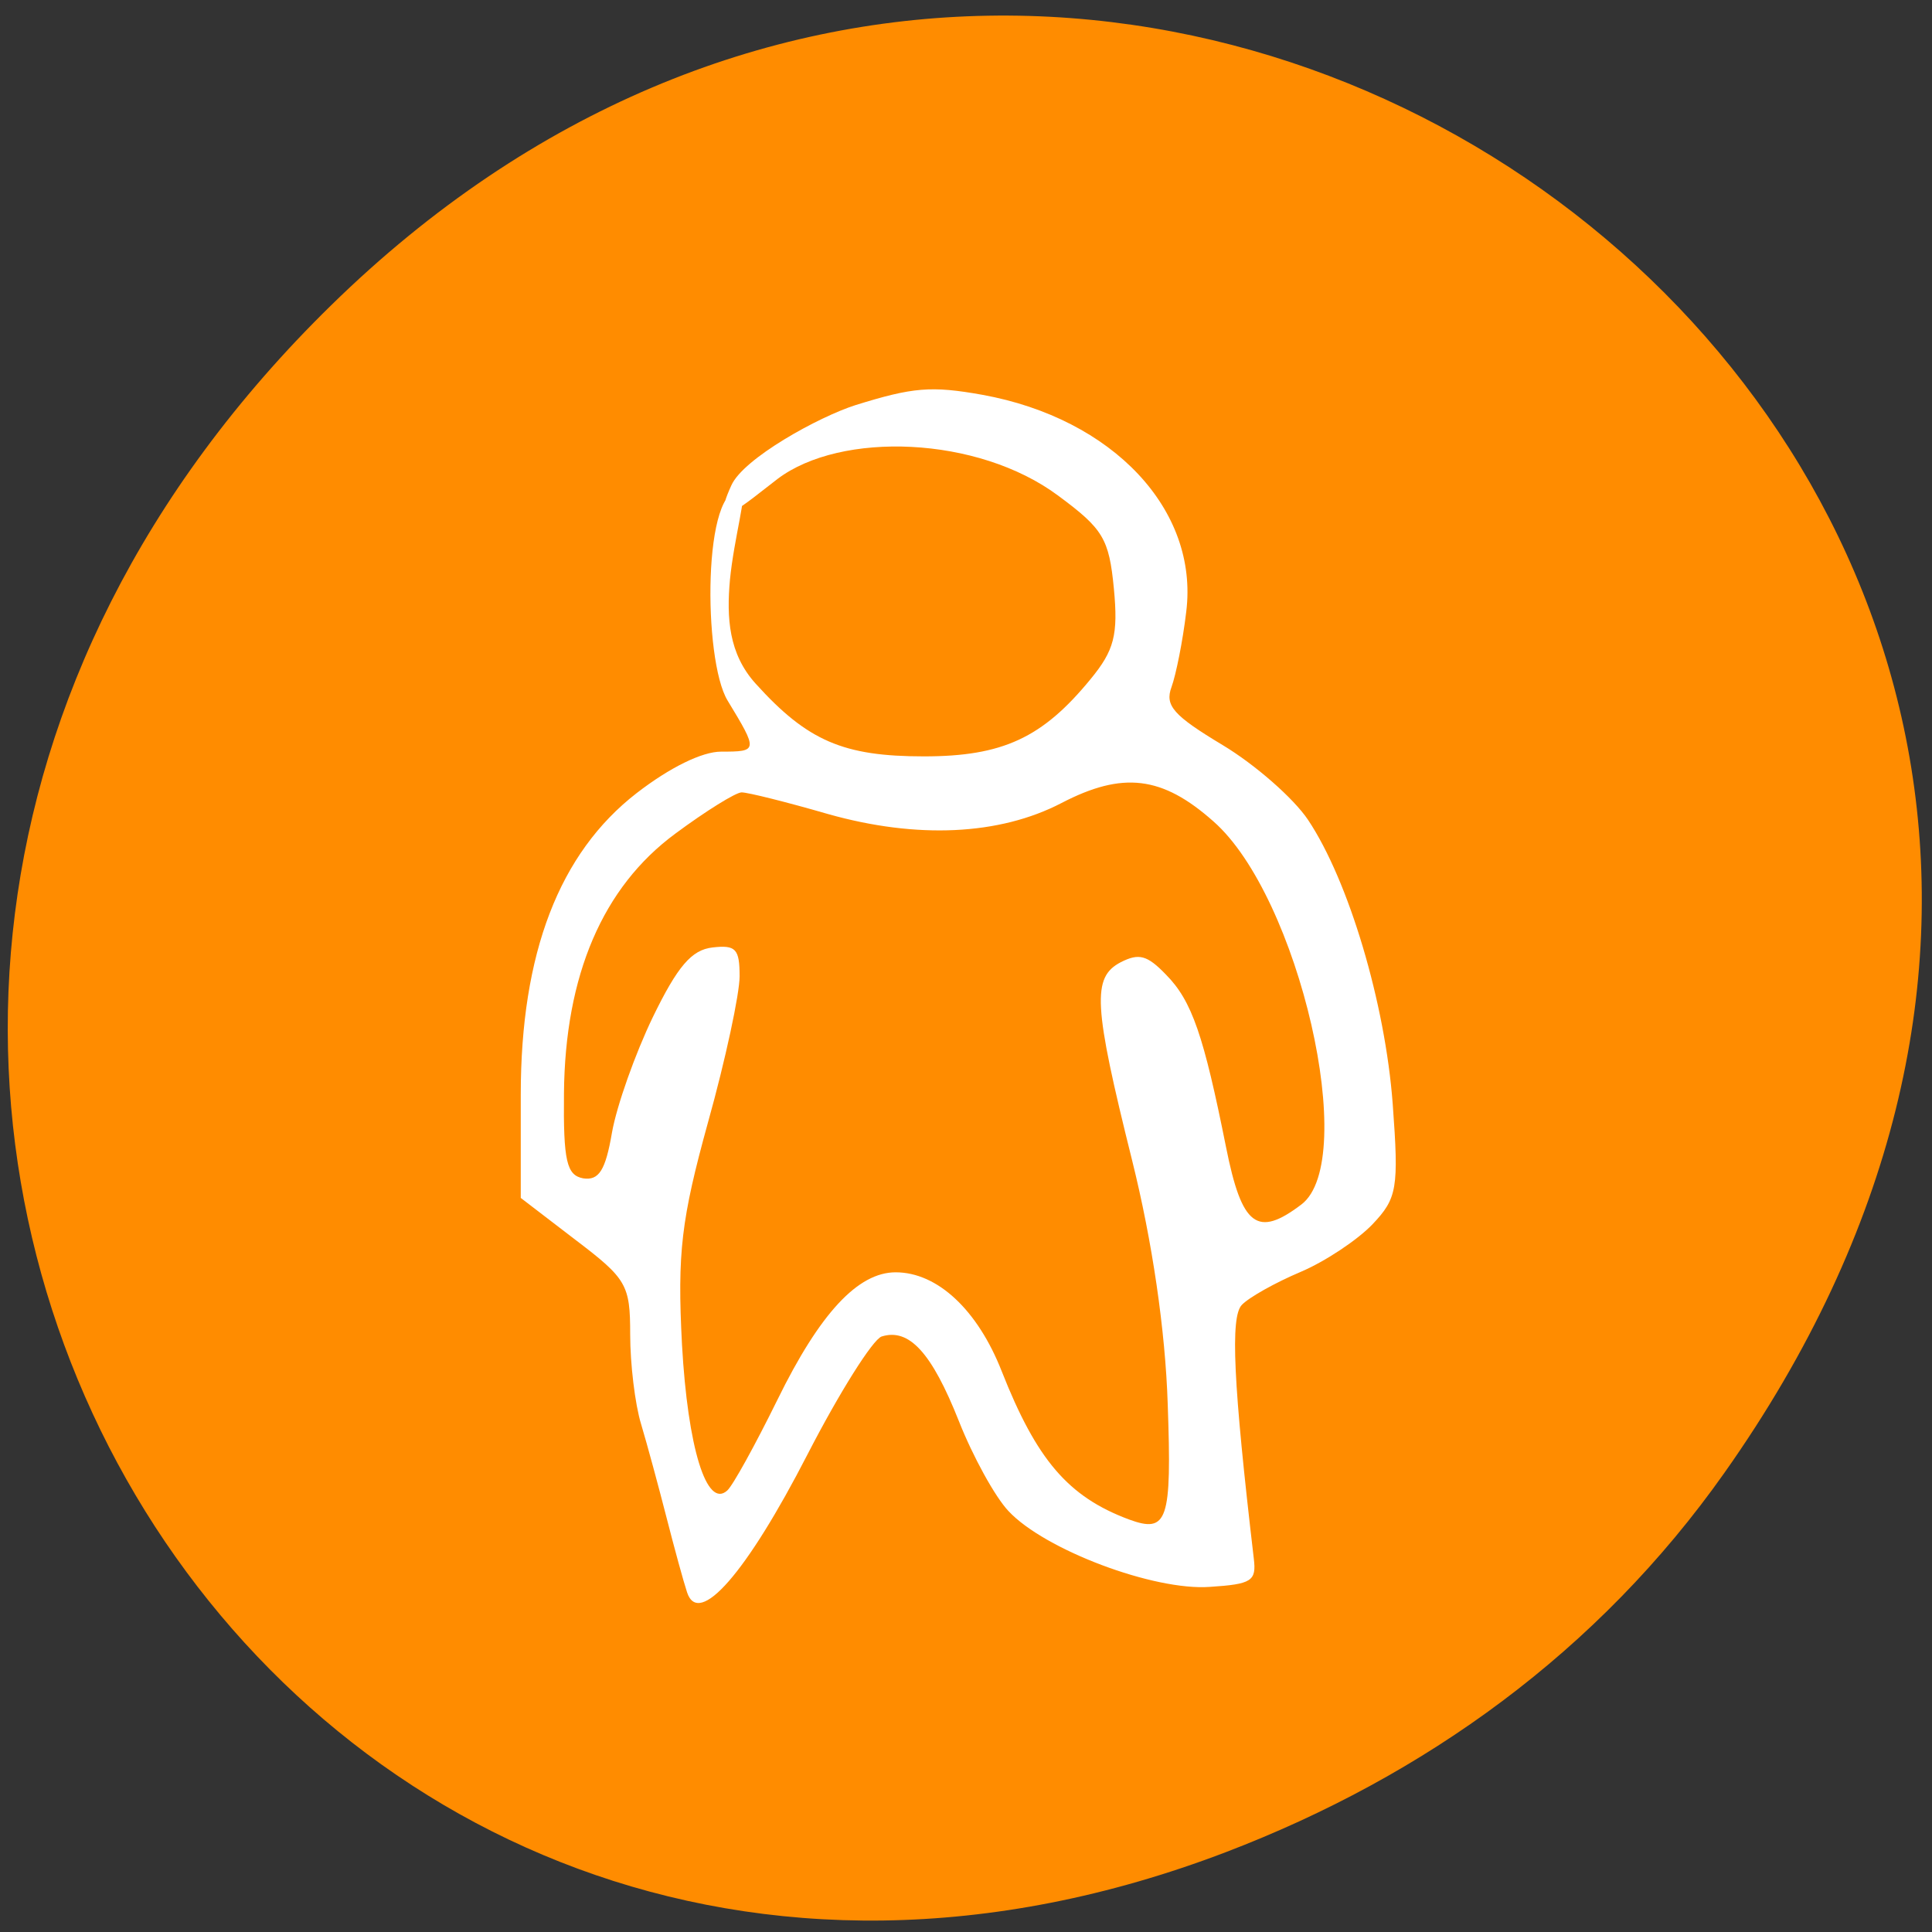 
<svg xmlns="http://www.w3.org/2000/svg" xmlns:xlink="http://www.w3.org/1999/xlink" width="22px" height="22px" viewBox="0 0 22 22" version="1.1">
<rect x="0" y="0" width="22" height="22" fill="#333333" stroke="none"/>
<g id="surface1">
<path style=" stroke:none;fill-rule:nonzero;fill:rgb(100%,54.902%,0%);fill-opacity:1;" d="M 19.637 16.77 C 27.477 5.676 13.004 -5.566 3.77 3.477 C -4.93 11.992 3.137 25.223 13.961 21.09 C 16.219 20.227 18.199 18.809 19.637 16.77 Z M 19.637 16.77 "/>
<path style=" stroke:none;fill-rule:nonzero;fill:rgb(100%,100%,100%);fill-opacity:1;" d="M 7.824 18.133 C 7.785 18.016 7.68 17.633 7.59 17.281 C 7.5 16.93 7.371 16.453 7.301 16.219 C 7.23 15.988 7.176 15.527 7.176 15.195 C 7.176 14.629 7.137 14.562 6.551 14.117 L 5.93 13.641 L 5.93 12.465 C 5.93 10.855 6.367 9.715 7.25 9.031 C 7.629 8.738 7.996 8.559 8.211 8.559 C 8.633 8.559 8.633 8.551 8.285 7.977 C 8.004 7.516 8 5.488 8.445 5.59 C 8.512 5.605 8.359 6.125 8.312 6.602 C 8.273 7.035 8.297 7.445 8.605 7.785 C 9.195 8.438 9.605 8.613 10.52 8.613 C 11.418 8.613 11.871 8.402 12.418 7.734 C 12.688 7.406 12.734 7.23 12.684 6.703 C 12.629 6.133 12.562 6.023 12.051 5.645 C 11.133 4.961 9.574 4.91 8.855 5.453 C 8.477 5.742 8.055 6.125 8.328 5.527 C 8.465 5.219 9.324 4.746 9.742 4.613 C 10.395 4.41 10.602 4.391 11.188 4.496 C 12.672 4.766 13.652 5.805 13.508 6.965 C 13.469 7.297 13.391 7.684 13.34 7.824 C 13.262 8.035 13.363 8.148 13.922 8.484 C 14.293 8.707 14.73 9.09 14.895 9.336 C 15.359 10.031 15.773 11.422 15.859 12.57 C 15.93 13.531 15.91 13.645 15.629 13.941 C 15.461 14.117 15.094 14.363 14.809 14.484 C 14.523 14.605 14.223 14.773 14.141 14.859 C 14.008 14.996 14.043 15.75 14.277 17.746 C 14.309 18.004 14.254 18.039 13.777 18.07 C 13.141 18.117 11.895 17.648 11.484 17.207 C 11.332 17.047 11.078 16.586 10.918 16.18 C 10.609 15.402 10.352 15.121 10.039 15.219 C 9.938 15.254 9.559 15.855 9.195 16.562 C 8.5 17.914 7.957 18.535 7.824 18.133 Z M 13.297 15.988 C 13.27 15.148 13.121 14.133 12.891 13.211 C 12.449 11.438 12.434 11.129 12.762 10.957 C 12.969 10.852 13.062 10.875 13.277 11.098 C 13.574 11.398 13.707 11.793 13.961 13.062 C 14.141 13.965 14.316 14.098 14.82 13.715 C 15.48 13.211 14.793 10.207 13.816 9.352 C 13.234 8.836 12.785 8.781 12.086 9.145 C 11.379 9.512 10.441 9.555 9.43 9.27 C 8.957 9.133 8.516 9.023 8.445 9.023 C 8.379 9.023 8.039 9.234 7.691 9.492 C 6.863 10.102 6.434 11.105 6.422 12.449 C 6.414 13.223 6.453 13.383 6.641 13.418 C 6.82 13.445 6.895 13.328 6.969 12.895 C 7.023 12.59 7.234 11.996 7.434 11.582 C 7.715 11.004 7.875 10.816 8.113 10.789 C 8.379 10.758 8.422 10.805 8.422 11.117 C 8.422 11.316 8.262 12.066 8.062 12.781 C 7.758 13.883 7.711 14.266 7.766 15.312 C 7.832 16.488 8.047 17.184 8.281 16.973 C 8.344 16.918 8.598 16.457 8.852 15.941 C 9.336 14.953 9.77 14.488 10.199 14.488 C 10.676 14.488 11.133 14.918 11.406 15.613 C 11.805 16.625 12.164 17.043 12.852 17.301 C 13.297 17.465 13.344 17.32 13.297 15.988 Z M 13.297 15.988 "/>
</g>
</svg>
